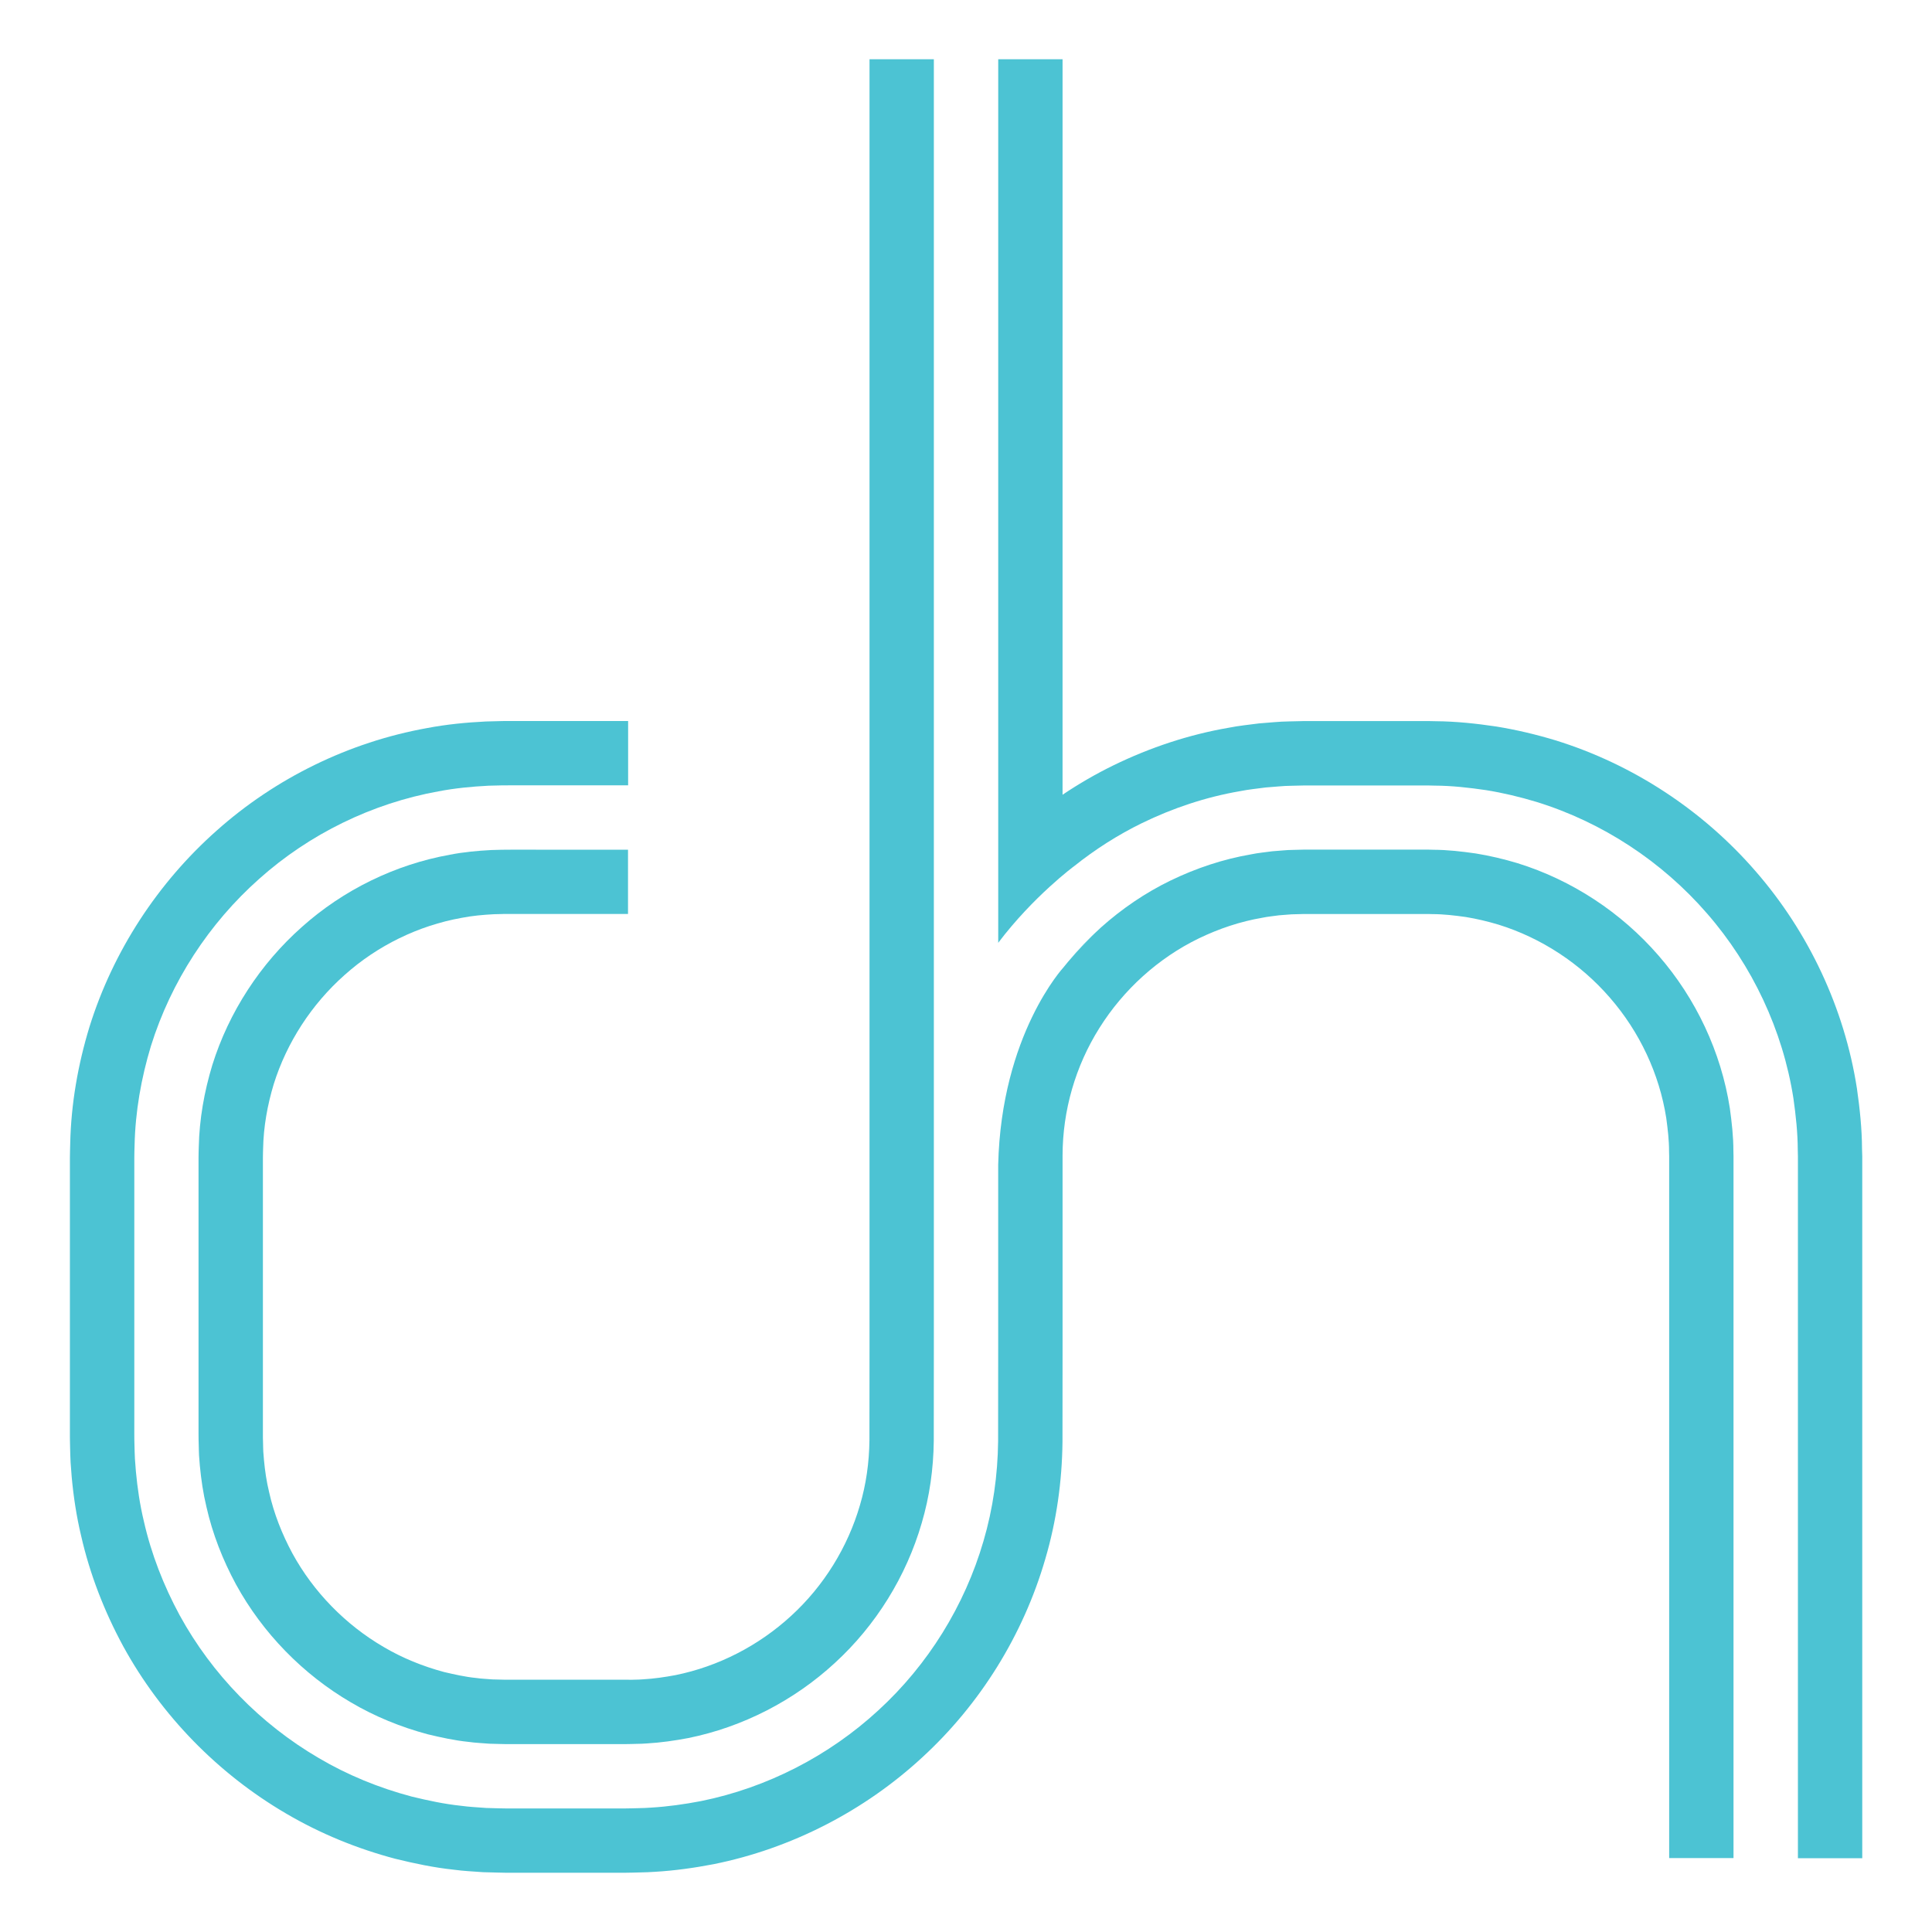 <?xml version="1.0" encoding="utf-8"?>
<!-- Generator: Adobe Illustrator 25.2.3, SVG Export Plug-In . SVG Version: 6.00 Build 0)  -->
<svg version="1.1" id="Layer_1" xmlns="http://www.w3.org/2000/svg" xmlns:xlink="http://www.w3.org/1999/xlink" x="0px" y="0px"
	 viewBox="0 0 500 500" style="enable-background:new 0 0 500 500;" xml:space="preserve">
<style type="text/css">
	.st0{fill:#4CC3D3;}
	.st1{fill:none;}
</style>
<g>
	<path class="st0" d="M161.99,434.71h-5.96h-23.84h-1.49l-1.12-0.03l-2.13-0.05c-1.41-0.13-2.83-0.16-4.23-0.37
		c-2.82-0.28-5.58-0.91-8.33-1.55c-5.45-1.47-10.75-3.6-15.65-6.5c-9.82-5.73-18.12-14.22-23.57-24.2c-2.69-5-4.79-10.31-6.02-15.83
		c-0.67-2.75-1.08-5.55-1.34-8.37l-0.17-2.12c-0.05-0.71-0.03-1.42-0.06-2.13l-0.03-1.07l-0.01-0.27l0-0.37v-0.75v-2.98v-47.69
		v-11.92v-5.96v-2.98c-0.01-0.56,0.01-0.87,0.02-1.22l0.03-1.07c0.11-5.69,1.12-11.29,2.75-16.7c3.38-10.79,9.81-20.7,18.36-28.27
		c8.52-7.62,19.1-12.76,30.21-14.76c2.77-0.55,5.6-0.8,8.43-0.95l2.13-0.05l0.53-0.02l0.74,0h1.49h5.96h23.84V219.9h-23.84
		c-3.91,0.01-8.14-0.05-11.56,0.09c-3.59,0.19-7.17,0.52-10.7,1.21c-14.14,2.54-27.54,9.08-38.28,18.68
		c-10.78,9.55-18.92,22.05-23.21,35.77c-2.08,6.87-3.35,14-3.5,21.2c-0.02,0.92-0.06,1.75-0.06,2.75v2.98v5.96v11.92v47.69
		c0.01,1.96-0.02,4.07,0.05,5.78c0.03,0.9,0.03,1.8,0.08,2.7l0.21,2.69c0.34,3.58,0.86,7.14,1.7,10.63
		c1.58,7.01,4.23,13.76,7.65,20.08c6.91,12.62,17.35,23.31,29.77,30.56c6.2,3.66,12.91,6.38,19.85,8.24
		c3.49,0.84,7.01,1.61,10.58,1.97c1.78,0.26,3.58,0.31,5.37,0.47l2.7,0.07l1.37,0.03h1.49h23.84h5.96c1,0,1.83-0.04,2.75-0.06
		c0.9-0.03,1.8-0.02,2.69-0.11c3.59-0.21,7.15-0.72,10.68-1.39c14.08-2.85,27.33-9.66,37.93-19.43
		c10.63-9.73,18.49-22.42,22.49-36.21c2.04-6.89,3.04-14.07,3.12-21.26l0.02-23.77v-29.6v-18.08v-2.4v-58.67v-26.96v-7.34v-47.69
		v-47.69V63.02V15.34h-16.65v47.69v47.69v47.69v47.69v47.69v47.69v47.69l-0.02,23.63c-0.07,5.69-0.85,11.33-2.46,16.75
		c-3.15,10.84-9.35,20.9-17.79,28.62c-8.41,7.74-18.87,13.11-29.94,15.35c-2.78,0.52-5.58,0.93-8.41,1.09
		c-0.7,0.08-1.42,0.06-2.13,0.09l-1.07,0.03C162.85,434.7,162.55,434.72,161.99,434.71z"/>
	<g>
		<path class="st1" d="M275.51,250c-0.09,0.12-0.18,0.23-0.27,0.35c0.38-0.48,0.78-0.95,1.17-1.43
			C275.85,249.59,275.51,250,275.51,250z"/>
		<path class="st0" d="M258.33,301.45v18.08v29.6l-0.02,23.91c-0.1,8.7-1.32,17.41-3.78,25.77c-4.86,16.74-14.38,32.06-27.2,43.81
			c-12.78,11.79-28.82,20.05-45.91,23.5c-4.28,0.82-8.6,1.43-12.94,1.69c-1.08,0.1-2.17,0.1-3.26,0.14
			c-1.06,0.02-2.23,0.07-3.21,0.07h-5.96h-23.84h-1.49l-1.61-0.03l-3.26-0.09c-2.17-0.17-4.35-0.26-6.5-0.56
			c-4.33-0.45-8.61-1.37-12.84-2.4c-8.42-2.24-16.56-5.55-24.05-9.98c-15.03-8.78-27.6-21.66-35.96-36.93
			c-4.14-7.65-7.35-15.84-9.27-24.34c-1.02-4.24-1.66-8.56-2.06-12.89l-0.25-3.26c-0.07-1.09-0.07-2.17-0.11-3.26
			c-0.08-2.26-0.04-4.12-0.05-6.14v-47.69v-11.92v-5.96v-2.98c0-0.98,0.04-2.15,0.07-3.21c0.19-8.7,1.71-17.37,4.24-25.7
			c5.2-16.64,15.04-31.74,28.05-43.27c12.97-11.58,29.2-19.52,46.35-22.61c4.28-0.82,8.63-1.24,12.97-1.46
			c4.52-0.16,8.24-0.08,12.28-0.1h23.84V186.6h-23.84h-5.96h-1.49l-0.75,0l-0.96,0.02l-3.83,0.1c-5.1,0.25-10.2,0.75-15.24,1.71
			c-20.18,3.63-39.23,12.97-54.43,26.54c-15.24,13.51-26.79,31.19-32.9,50.76c-2.99,9.79-4.77,19.99-4.99,30.2l-0.05,1.91
			l-0.03,1.76v2.98v5.96v11.92v47.69v2.98v0.75l0.01,0.86l0.04,1.91c0.04,1.28,0.05,2.55,0.13,3.83l0.29,3.82
			c0.47,5.09,1.24,10.17,2.43,15.15c2.27,9.99,6.03,19.62,10.89,28.59c9.82,17.92,24.53,32.99,42.16,43.3
			c8.8,5.18,18.36,9.09,28.26,11.71c4.97,1.22,10,2.28,15.09,2.82c2.54,0.35,5.09,0.46,7.64,0.65l3.83,0.1l1.86,0.04h1.49h23.84
			h5.96l1.76-0.03l1.91-0.05c1.28-0.04,2.55-0.05,3.83-0.16c5.1-0.3,10.18-1.01,15.21-1.98c20.11-4.06,38.93-13.77,53.9-27.58
			c15.02-13.77,26.19-31.72,31.9-51.4c2.9-9.83,4.34-20.07,4.45-30.27l0.02-24.06v-47.69v-2.4c0.02-11.66,3.32-23.13,9.55-33.02
			c6.19-9.88,15.22-18.07,25.68-23.15c5.23-2.53,10.77-4.39,16.48-5.36c1.42-0.31,2.87-0.41,4.3-0.63l2.17-0.17
			c0.72-0.07,1.45-0.11,2.18-0.11l2.2-0.06h3.05h6.11h12.21h6.11h3.05l1.5,0l1.09,0.03c2.92,0,5.8,0.35,8.67,0.75
			c2.86,0.47,5.68,1.14,8.45,1.97c11.06,3.42,21.21,10.07,28.86,18.92c7.68,8.83,12.8,19.73,14.58,31.17
			c0.38,2.87,0.74,5.75,0.72,8.68l0.03,1.14v1.53v3.05v6.11v24.42v48.85v48.85v48.85h16.65v-48.85v-48.85v-48.85v-24.42v-6.11v-3.05
			v-1.53l-0.03-1.4c0-3.69-0.42-7.35-0.92-11c-2.26-14.55-8.77-28.38-18.46-39.51c-9.66-11.15-22.45-19.56-36.52-23.91
			c-3.52-1.06-7.11-1.91-10.74-2.5c-3.64-0.52-7.3-0.95-10.99-0.96l-1.38-0.04l-1.52,0h-3.05h-6.11h-12.21h-6.11h-3.05l-2.77,0.07
			c-0.92,0.01-1.84,0.05-2.76,0.14l-2.75,0.22c-1.82,0.26-3.66,0.41-5.46,0.79c-7.25,1.24-14.3,3.6-20.92,6.81
			c-6.52,3.17-12.57,7.3-17.98,12.14c-3.75,3.46-6.97,7.1-8.48,8.85c-0.39,0.48-0.79,0.94-1.17,1.43
			C275.25,250.35,259.14,267.67,258.33,301.45z"/>
		<path class="st0" d="M481.89,297.32c-0.02-5.23-0.58-10.46-1.32-15.64c-3.22-20.76-12.51-40.46-26.21-56.19
			c-13.66-15.77-31.75-27.69-51.82-33.9c-5.02-1.52-10.14-2.73-15.31-3.57c-5.18-0.77-10.41-1.33-15.64-1.37l-1.96-0.04l-1.56,0
			h-3.05h-6.11h-12.21h-6.11h-3.05l-3.9,0.09c-1.31,0.02-2.61,0.09-3.92,0.2l-3.91,0.32c-2.6,0.34-5.21,0.6-7.78,1.11
			c-10.34,1.78-20.4,5.13-29.81,9.71c-4.59,2.24-9.01,4.8-13.23,7.64v-47.28v-47.69V63.02V15.34h-16.65v47.69v47.69v47.69v47.69
			v7.34v5.95v24.61c9.06-12,19.63-19.83,19.63-19.83l0.01,0c5.43-4.34,11.32-8.1,17.58-11.16c8.02-3.9,16.57-6.75,25.37-8.26
			c2.19-0.44,4.41-0.65,6.62-0.95l3.33-0.27c1.11-0.1,2.22-0.16,3.34-0.17l3.33-0.08h3.05h6.11h12.21h6.11h3.05l1.54,0l1.67,0.04
			c4.46,0.02,8.9,0.52,13.31,1.17c4.41,0.71,8.75,1.75,13.03,3.04c17.07,5.27,32.51,15.44,44.17,28.9
			c11.69,13.43,19.59,30.19,22.34,47.85c0.62,4.41,1.11,8.86,1.12,13.32l0.04,1.65v1.53v3.05v6.11v24.42v48.85v48.85v48.85h16.65
			v-48.85v-48.85v-48.85v-24.42v-6.11v-3.05v-1.53L481.89,297.32z"/>
		<path class="st0" d="M276.42,248.92c1.5-1.76,4.73-5.4,8.48-8.85C281.85,242.8,279.02,245.76,276.42,248.92z"/>
	</g>
</g>
</svg>
